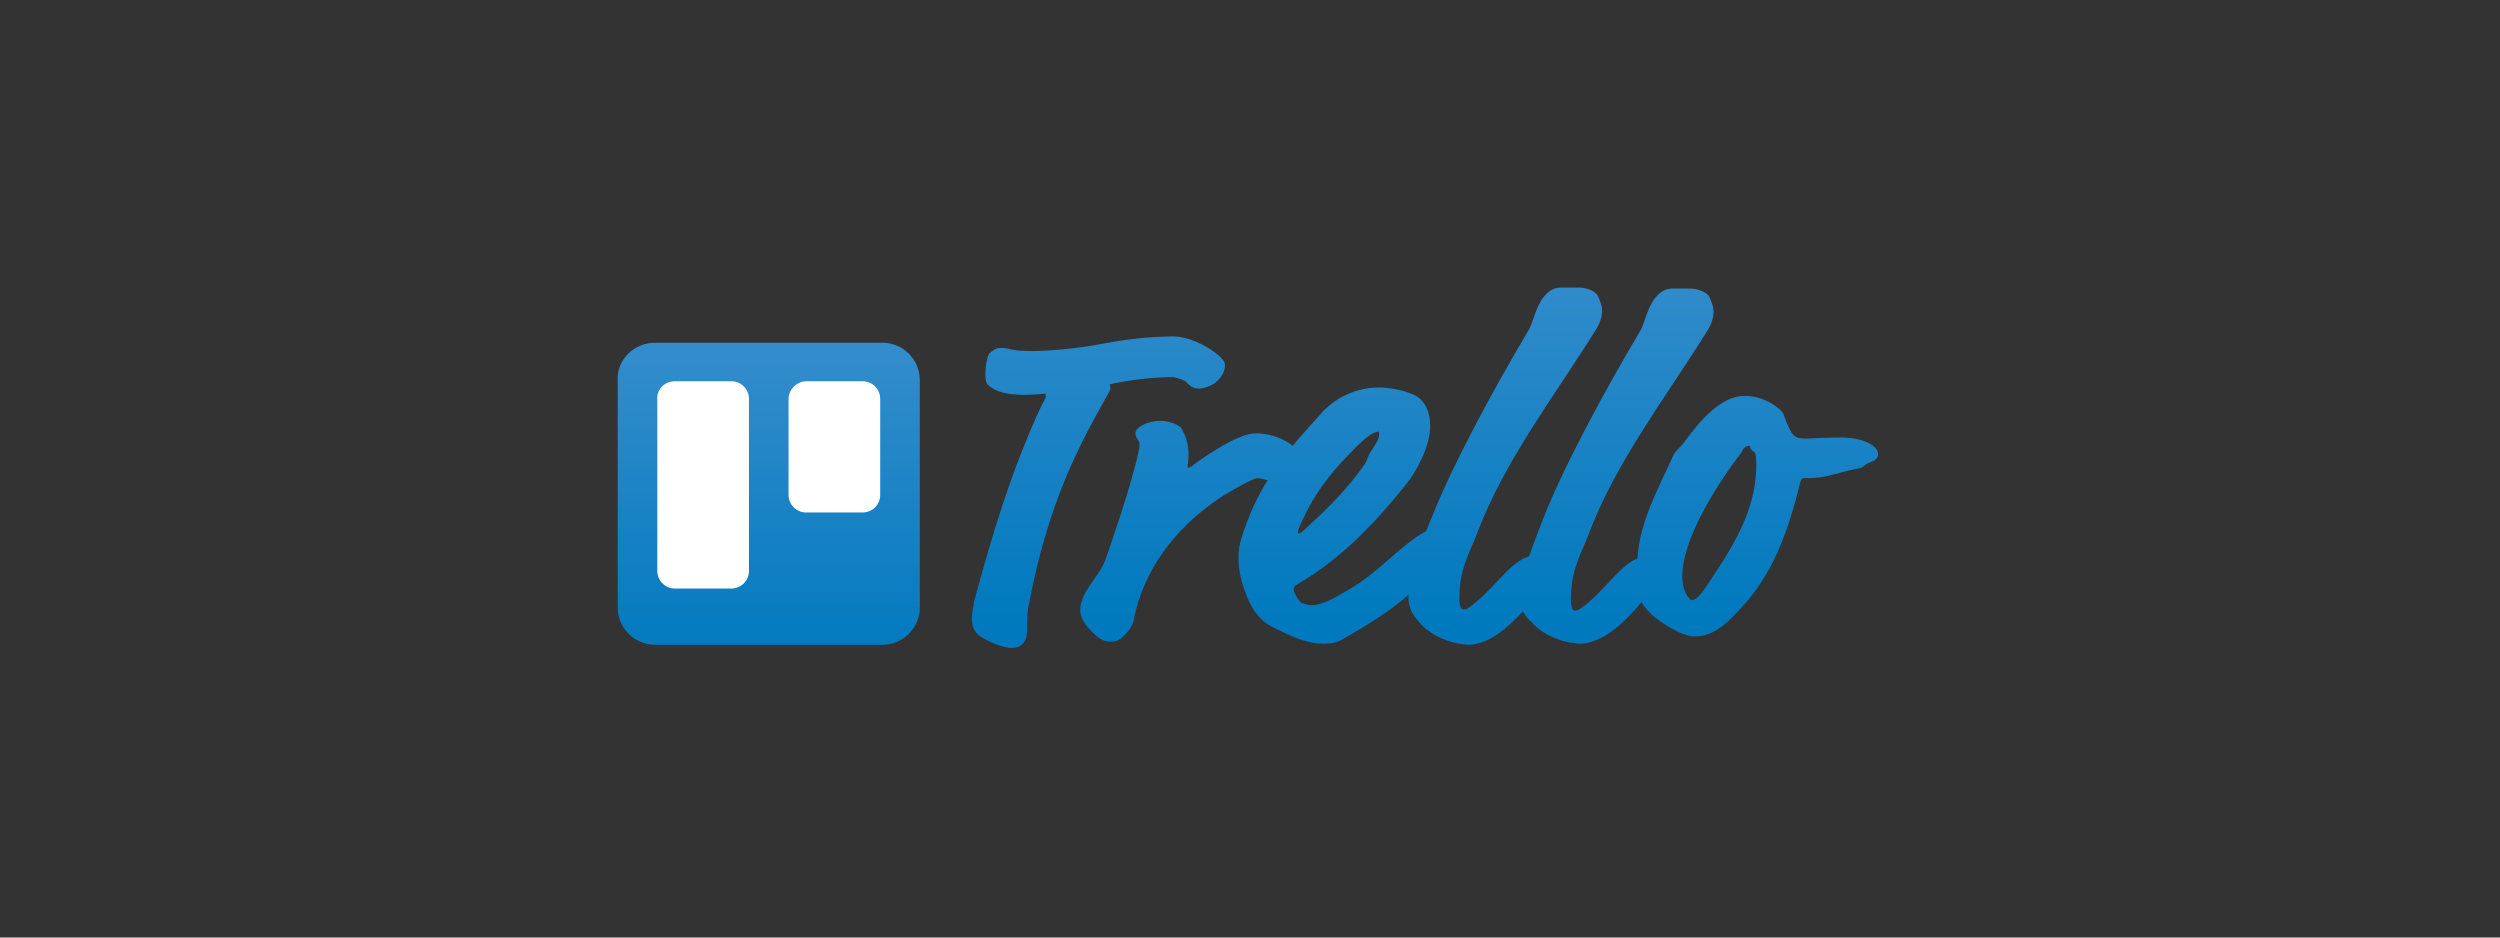 <?xml version="1.0" encoding="utf-8"?>
<!-- Generator: Adobe Illustrator 21.0.0, SVG Export Plug-In . SVG Version: 6.00 Build 0)  -->
<svg version="1.1" xmlns="http://www.w3.org/2000/svg" xmlns:xlink="http://www.w3.org/1999/xlink" x="0px" y="0px"
	 viewBox="0 0 240 90" enable-background="new 0 0 240 90" xml:space="preserve">
<rect x="0" y="0" width="240" height="90" fill="#333333" stroke="none"/>
<g id="Layer_2" display="none">
	
		<rect x="-10" y="0" display="inline" fill="none" stroke="#E8E7E7" stroke-width="1.128" stroke-miterlimit="10" width="260" height="90"/>
</g>
<g id="Layer_1">
	<g>
		
			<linearGradient id="Type_1_" gradientUnits="userSpaceOnUse" x1="-530.481" y1="-1135.087" x2="-530.481" y2="-1135.233" gradientTransform="matrix(600.336 0 0 -236.966 318604.219 -268949.781)">
			<stop  offset="0" style="stop-color:#338CCB"/>
			<stop  offset="1" style="stop-color:#0079BE"/>
		</linearGradient>
		<path id="Type" fill="url(#Type_1_)" d="M157.2,53.6c-1.9,0.8-3.3,3.4-5.6,4.9c-0.1,0.1-0.3,0.1-0.4,0.1c-0.2,0-0.4-0.2-0.4-1
			c0-2.9,0.9-4.2,1.7-6.3c2.7-7.1,7.4-13.1,11.5-19.7c0.3-0.5,0.5-1.1,0.5-1.7c0-0.5-0.2-0.9-0.4-1.4c-0.2-0.4-1-0.8-1.9-0.8
			c-0.5,0-1,0-1.6,0c-2.2,0-2.6,3.2-3.1,4c-3.5,5.9-7.4,13.1-9.4,18.2c-0.4,1.1-0.9,2.3-1.3,3.5c-2,0.6-3.5,3.4-5.9,5
			c-0.1,0.1-0.3,0.1-0.4,0.1c-0.2,0-0.4-0.2-0.4-1c0-2.9,0.9-4.2,1.7-6.3c2.7-7.1,7.4-13.1,11.5-19.7c0.3-0.5,0.5-1.1,0.5-1.7
			c0-0.5-0.2-0.9-0.4-1.4c-0.2-0.4-1-0.8-1.9-0.8c-0.5,0-1,0-1.6,0c-2.2,0-2.6,3.2-3.1,4c-3.5,5.9-7.4,13.1-9.4,18.2
			c-0.2,0.4-0.3,0.8-0.5,1.2c-0.1,0-0.1,0.1-0.2,0.1c-2.4,1.4-4.3,3.8-7.2,5.5c-0.6,0.3-2.3,1.5-3.6,1.5c-0.3,0-0.6-0.1-0.9-0.2
			c-0.4-0.2-0.8-1.1-0.8-1.3c0-0.2,0-0.3,0.5-0.6c4.1-2.4,7.4-5.9,10.2-9.4c1.1-1.3,2.4-3.8,2.4-5.7c0-1.2-0.4-2.6-1.8-3.1
			c-1-0.4-2.2-0.6-3.1-0.6c-2.4,0-4.2,1.1-5.3,2.2c-1,1.1-2,2.2-3,3.4c-1-0.8-2.3-1.2-3.6-1.2c-1.5,0-4.4,1.9-5.9,3
			c-0.2,0.2-0.4,0.3-0.5,0.3c0,0-0.1,0-0.1-0.1c0,0,0.1-0.5,0.1-1.2c0-0.6-0.1-1.5-0.7-2.5c-0.1-0.2-1-0.7-2-0.7
			c-1.2,0-2.4,0.6-2.4,1.2c0,0.5,0.4,0.6,0.4,1.1c0,0.2-0.2,1.3-0.5,2.3c-0.8,3-1.8,5.9-2.8,8.8c-0.6,1.6-2.4,3-2.4,4.8
			c0,0.6,0.4,1.3,0.9,1.8c0.8,0.9,1.3,1.2,2.1,1.2c0.3,0,0.7-0.1,1-0.4c0.7-0.6,1.1-1.2,1.2-2c1.2-5.4,4.7-9.1,8.5-11.6
			c1.3-0.8,3-1.7,3.3-1.7c0.2,0,0.6,0.1,1,0.2c-1.1,1.7-1.9,3.6-2.5,5.5c-0.2,0.6-0.3,1.2-0.3,1.9c0,1.1,0.2,2.2,0.6,3.2
			c0.5,1.5,1.3,2.8,2.5,3.4c2.1,1.1,3.6,1.7,5,1.7c0.8,0,1.4-0.1,2-0.5c3-1.7,4.9-3,6.2-4.2c0,1.2,0.3,1.8,1.1,2.7
			c0.8,0.9,2.1,1.7,3.8,2c0.3,0,0.6,0.1,0.8,0.1c2,0,3.8-1.6,5.3-3.2c0.2,0.3,0.4,0.7,0.8,1c0.8,0.9,2.1,1.7,3.8,2
			c0.3,0,0.6,0.1,0.8,0.1c2.3,0,4.5-2.2,6-4c0.5,1,1.9,2.1,3.6,2.9c0.5,0.2,1,0.4,1.5,0.4c2,0,3.4-1.6,4.5-2.8
			c2.9-3.1,4.4-7,5.6-11.9c0.1-0.4,0.2-0.5,0.4-0.5c0.5,0,1.1,0,1.7-0.1c1.2-0.2,2.2-0.6,3.4-0.8c0.7-0.1,0.6-0.4,1.2-0.6
			c0.5-0.2,0.8-0.4,0.8-0.8c0-0.8-1.4-1.6-3.6-1.6c-1.7,0-2.7,0.1-3.4,0.1c-1.1,0-1.3-0.3-2-2.1c0,0,0.7,1.8,0,0
			c-0.1-0.4-0.3-0.6-0.7-0.9c-1-0.8-2.2-1.1-3.1-1.1c-2.3,0-4.3,2.4-5.7,4.3c-0.3,0.5-0.8,0.8-1.1,1.3
			C159.2,46.9,157.4,50.1,157.2,53.6z M98.3,37.9c1.2,0,1.8-0.1,1.9-0.1c0.1,0,0.2,0,0.2,0.2c0,0.1,0,0.2-0.4,0.9
			c-2.8,6-4.7,12.2-6.5,18.9c0,0.2-0.2,0.9-0.2,1.6c0,0.6,0.2,1.3,0.8,1.7c1.2,0.7,2.3,1.1,3,1.1c1,0,1.5-0.6,1.5-1.7
			c0-0.9,0-1.9,0.2-2.6c1.3-6.8,3.2-12.1,6.2-17.6c1.4-2.6,1.6-2.8,1.6-3c0-0.1,0-0.2-0.1-0.4c1.8-0.4,4.1-0.7,6.1-0.7
			c0.2,0,1.2,0.3,1.3,0.5c0.3,0.3,0.6,0.6,1.2,0.6c0.5,0,1.2-0.3,1.5-0.5c0.6-0.5,1-1,1-1.8c0-0.8-2.9-2.7-4.9-2.7
			c-2.5,0-4.7,0.3-6.9,0.7c-0.9,0.2-4.2,0.7-6.6,0.7c-2.3,0-2.2-0.3-3.1-0.3c-0.6,0-0.8,0.3-1.1,0.5c-0.2,0.2-0.4,1.2-0.4,2
			c0,0.4,0,0.7,0.2,1C95.6,37.7,96.9,37.9,98.3,37.9C98.3,37.9,96.9,37.9,98.3,37.9z M132.4,41.6c0,0.4-0.1,0.7-0.7,1.6
			c-0.6,0.9-0.3,0.9-1,1.8c-1.3,1.8-3,3.6-5.2,5.6c-0.6,0.6-0.7,0.6-0.8,0.6c0,0-0.1,0-0.1-0.1c0-0.1,0-0.3,0.5-1.3
			c1.4-3,3.2-5,5.1-6.9c1.1-1.1,1.7-1.4,1.9-1.4C132.3,41.4,132.4,41.4,132.4,41.6C132.4,41.6,132.4,41.4,132.4,41.6z M167.9,42.8
			c0,0,0.1,0,0.1,0.1c0,0.1,0.1,0.3,0.4,0.5c0.2,0.1,0.2,0.8,0.2,1.3c0,4.5-2.5,8.2-5,11.9c-0.6,0.8-0.9,1-1.2,1
			c-0.2,0-0.6-0.6-0.7-1c-0.2-0.5-0.2-1.1-0.2-1.3c0-3.6,3.4-8.9,5.7-11.9C167.4,42.9,167.7,42.8,167.9,42.8
			C167.9,42.8,167.7,42.8,167.9,42.8z"/>
		
			<linearGradient id="Board_1_" gradientUnits="userSpaceOnUse" x1="-528.345" y1="-1136.12" x2="-528.345" y2="-1136.265" gradientTransform="matrix(200 0 0 -200 105742.844 -227191.109)">
			<stop  offset="0" style="stop-color:#338CCB"/>
			<stop  offset="1" style="stop-color:#0079BE"/>
		</linearGradient>
		<path id="Board" fill="url(#Board_1_)" d="M62.9,32.9h21.8c2,0,3.6,1.6,3.6,3.6v21.8c0,2-1.6,3.6-3.6,3.6H62.9
			c-2,0-3.6-1.6-3.6-3.6V36.5C59.2,34.5,60.9,32.9,62.9,32.9z"/>
		<path id="Right-List" fill="#FFFFFF" d="M77.4,36.6h5.4c1,0,1.7,0.8,1.7,1.7v9.2c0,1-0.8,1.7-1.7,1.7h-5.4c-1,0-1.7-0.8-1.7-1.7
			v-9.2C75.7,37.4,76.5,36.6,77.4,36.6z"/>
		<path id="Left-List" fill="#FFFFFF" d="M64.8,36.6h5.4c1,0,1.7,0.8,1.7,1.7v16.5c0,1-0.8,1.7-1.7,1.7h-5.4c-1,0-1.7-0.8-1.7-1.7
			V38.4C63,37.4,63.8,36.6,64.8,36.6z"/>
	</g>
</g>
</svg>
